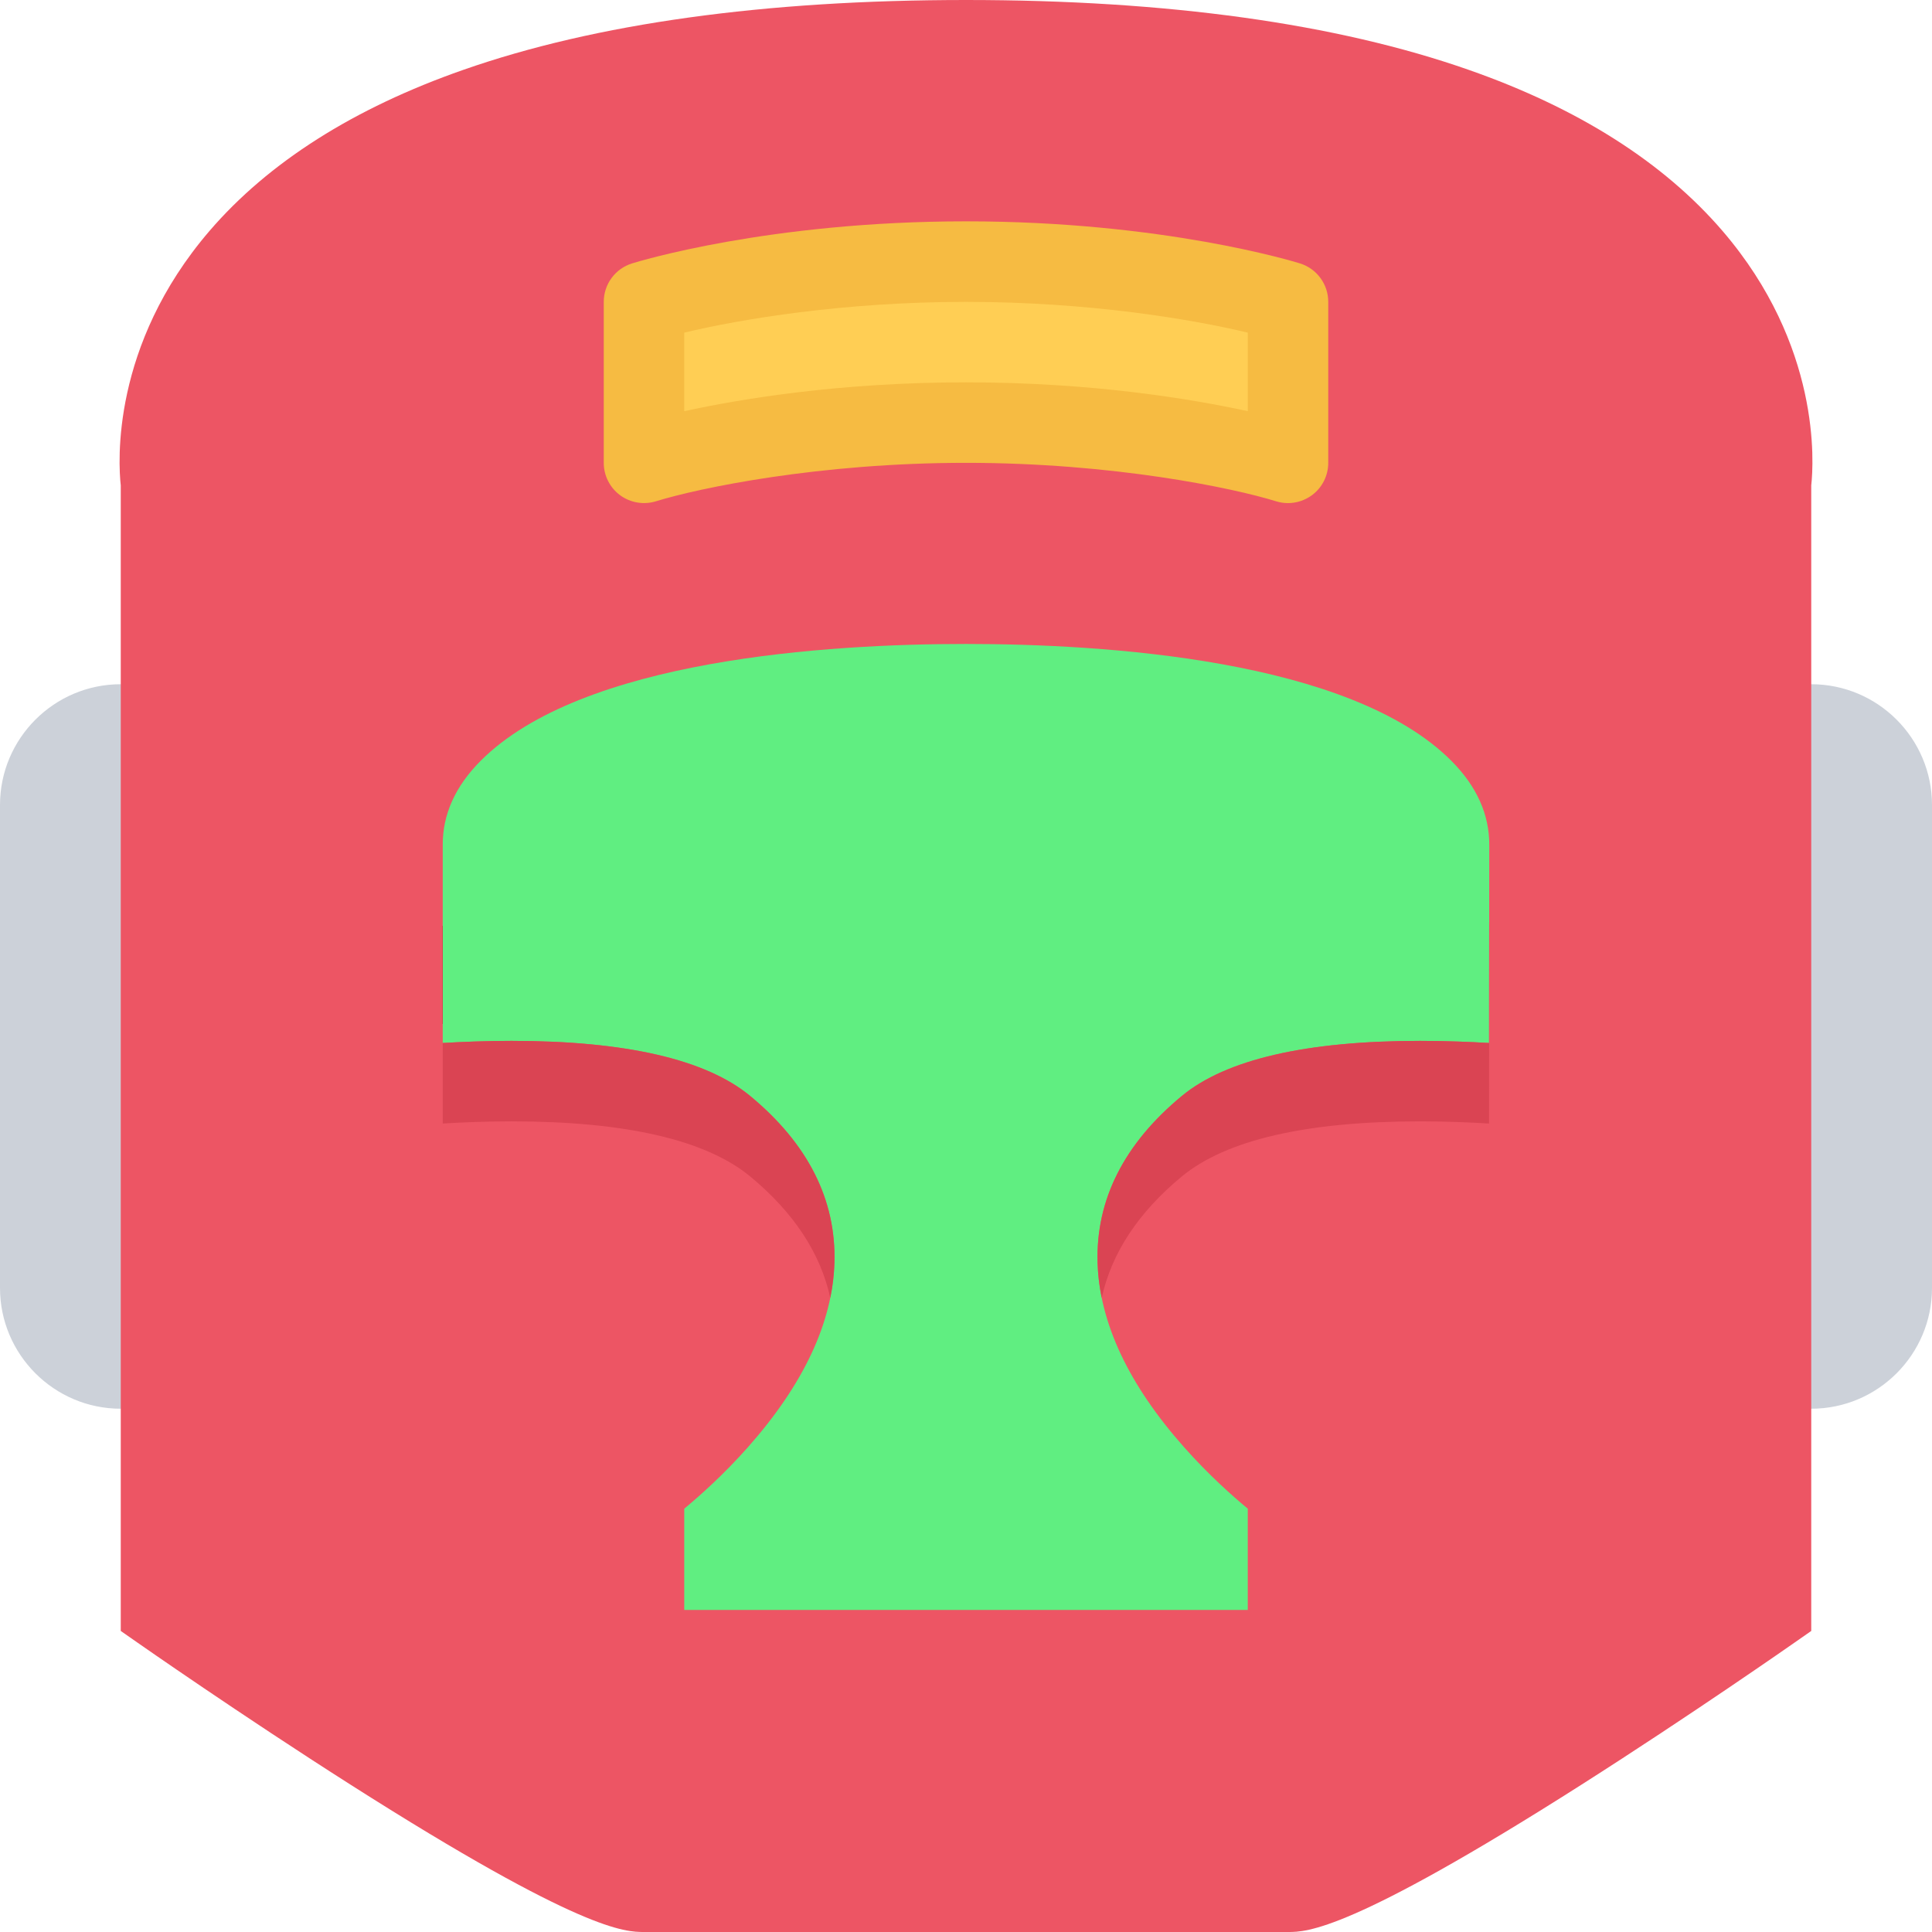 <?xml version="1.0" encoding="UTF-8" standalone="no"?>
<!-- Uploaded to: SVG Repo, www.svgrepo.com, Generator: SVG Repo Mixer Tools -->

<svg
   version="1.1"
   id="Layer_1"
   viewBox="0 0 511.974 511.974"
   xml:space="preserve"
   sodipodi:docname="boxing-helmet-svgrepo-com.svg"
   inkscape:version="1.1.2 (0a00cf5339, 2022-02-04)"
   xmlns:inkscape="http://www.inkscape.org/namespaces/inkscape"
   xmlns:sodipodi="http://sodipodi.sourceforge.net/DTD/sodipodi-0.dtd"
   xmlns="http://www.w3.org/2000/svg"
   xmlns:svg="http://www.w3.org/2000/svg"><defs
   id="defs25" /><sodipodi:namedview
   id="namedview23"
   pagecolor="#505050"
   bordercolor="#eeeeee"
   borderopacity="1"
   inkscape:pageshadow="0"
   inkscape:pageopacity="0"
   inkscape:pagecheckerboard="0"
   showgrid="false"
   inkscape:zoom="2.0012691"
   inkscape:cx="1112.0444"
   inkscape:cy="293.06404"
   inkscape:window-width="3754"
   inkscape:window-height="2084"
   inkscape:window-x="86"
   inkscape:window-y="38"
   inkscape:window-maximized="1"
   inkscape:current-layer="Layer_1" />





<rect
   x="101.918"
   y="167.476"
   style="fill:#55ed78;fill-opacity:0.93"
   width="304.97"
   height="268.97"
   id="rect2"
   inkscape:export-filename="/home/kristoff/Downloads/rect2.png"
   inkscape:export-xdpi="96"
   inkscape:export-ydpi="96" /><g
   id="g8"
   inkscape:export-filename="/home/kristoff/Downloads/rect2.png"
   inkscape:export-xdpi="96"
   inkscape:export-ydpi="96">
	<path
   style="fill:#ccd1d9"
   d="M 73.513,181.318 H 32 c -17.64,0 -31.999,14.358 -31.999,31.998 v 127.993 c 0,17.64 14.358,31.999 31.999,31.999 h 41.513 c 5.906,0 10.671,-4.781 10.671,-10.672 V 191.989 c 0.001,-5.905 -4.765,-10.671 -10.671,-10.671 z"
   id="path4" />
	<path
   style="fill:#ccd1d9"
   d="m 479.976,181.318 h -56.48 c -5.891,0 -10.656,4.766 -10.656,10.671 v 170.647 c 0,5.891 4.766,10.672 10.656,10.672 h 56.48 c 17.641,0 31.998,-14.359 31.998,-31.999 V 213.316 c 0,-17.64 -14.357,-31.998 -31.998,-31.998 z"
   id="path6" />
</g><path
   style="fill:#ed5564"
   d="M 456.478,61.215 C 440.853,43.028 418.214,28.654 389.168,18.499 354.108,6.217 309.299,0 255.988,0 202.678,0 157.868,6.218 122.808,18.499 93.762,28.654 71.123,43.028 55.499,61.215 29.407,91.605 31.344,122.712 32,128.634 v 303.562 l 4.546,3.172 c 0.266,0.188 27.202,19.015 56.388,37.592 61.293,39.014 72.809,39.014 77.73,39.014 h 170.647 c 4.922,0 16.437,0 77.73,-39.014 29.186,-18.577 56.121,-37.404 56.387,-37.592 l 4.547,-3.172 V 128.633 c 0.658,-5.921 2.595,-37.029 -23.497,-67.418 z m -143.29,229.207 c -15.312,12.655 -22.827,27.529 -22.327,44.217 0.469,15.811 8.172,32.248 22.937,48.888 6.422,7.249 12.796,12.905 16.858,16.265 v 26.842 H 181.321 v -26.842 c 4.062,-3.359 10.437,-9.016 16.858,-16.265 14.749,-16.64 22.467,-33.077 22.936,-48.888 0.5,-16.688 -7.015,-31.562 -22.327,-44.217 -11.718,-9.688 -32.999,-14.594 -63.216,-14.594 -6.906,0 -13.202,0.266 -18.249,0.562 v -52.48 c -0.047,-8.031 3.312,-15.531 10,-22.249 26.811,-26.983 92.12,-31.015 128.665,-31.015 36.545,0 101.839,4.031 128.666,31.015 6.687,6.718 10.046,14.218 9.999,22.312 l -0.062,52.418 c -5.031,-0.297 -11.327,-0.562 -18.233,-0.562 -30.186,-0.001 -51.452,4.905 -63.17,14.593 z"
   id="path10"
   inkscape:export-filename="/home/kristoff/Downloads/rect2.png"
   inkscape:export-xdpi="96"
   inkscape:export-ydpi="96" /><g
   id="g16"
   inkscape:export-filename="/home/kristoff/Downloads/rect2.png"
   inkscape:export-xdpi="96"
   inkscape:export-ydpi="96">
	<path
   style="fill:#da4453"
   d="m 376.357,275.828 c -30.186,0 -51.451,4.906 -63.169,14.594 -15.312,12.655 -22.827,27.529 -22.327,44.217 0.078,3.077 0.453,6.171 1.094,9.296 2.594,-11.874 9.703,-22.655 21.233,-32.186 11.718,-9.672 32.983,-14.593 63.169,-14.593 6.906,0 13.202,0.266 18.233,0.578 l 0.062,-52.436 c 0,-0.344 -0.016,-0.688 -0.031,-1.016 l -0.031,32.107 c -5.031,-0.296 -11.327,-0.561 -18.233,-0.561 z"
   id="path12" />
	<path
   style="fill:#da4453"
   d="m 117.323,297.734 c 5.047,-0.312 11.343,-0.578 18.249,-0.578 30.217,0 51.498,4.921 63.216,14.593 11.53,9.53 18.64,20.312 21.233,32.186 0.641,-3.125 1.016,-6.219 1.094,-9.296 0.5,-16.688 -7.015,-31.562 -22.327,-44.217 -11.718,-9.688 -32.999,-14.594 -63.216,-14.594 -6.906,0 -13.202,0.266 -18.249,0.562 v -31.154 c 0,0 0,0 0,0.016 z"
   id="path14" />
</g><path
   style="fill:#ffce54"
   d="m 170.665,79.995 v 42.654 c 0,0 34.123,-10.655 85.323,-10.655 51.201,0 85.324,10.655 85.324,10.655 V 79.995 c 0,0 -34.123,-10.671 -85.324,-10.671 -51.2,0 -85.323,10.671 -85.323,10.671 z"
   id="path18"
   inkscape:export-filename="/home/kristoff/Downloads/rect2.png"
   inkscape:export-xdpi="96"
   inkscape:export-ydpi="96" /><path
   style="fill:#f6bb42"
   d="m 344.5,69.808 c -1.453,-0.453 -36.279,-11.156 -88.512,-11.156 -52.231,0 -87.058,10.703 -88.511,11.156 -4.453,1.391 -7.484,5.515 -7.484,10.187 v 42.654 c 0,3.391 1.609,6.578 4.343,8.593 2.734,2 6.25,2.594 9.5,1.594 11.359,-3.515 43.154,-10.187 82.152,-10.187 38.998,0 70.793,6.656 82.152,10.187 1.047,0.328 2.109,0.484 3.172,0.484 2.25,0 4.469,-0.719 6.328,-2.078 2.733,-1.999 4.343,-5.202 4.343,-8.593 V 79.995 c 0,-4.672 -3.03,-8.796 -7.483,-10.187 z m -13.844,39.155 c -14.999,-3.266 -41.279,-7.641 -74.668,-7.641 -33.389,0 -59.668,4.375 -74.667,7.641 V 88.151 c 14.89,-3.578 42.294,-8.156 74.667,-8.156 32.373,0 59.794,4.578 74.668,8.156 z"
   id="path20"
   inkscape:export-filename="/home/kristoff/Downloads/rect2.png"
   inkscape:export-xdpi="96"
   inkscape:export-ydpi="96" />
</svg>
